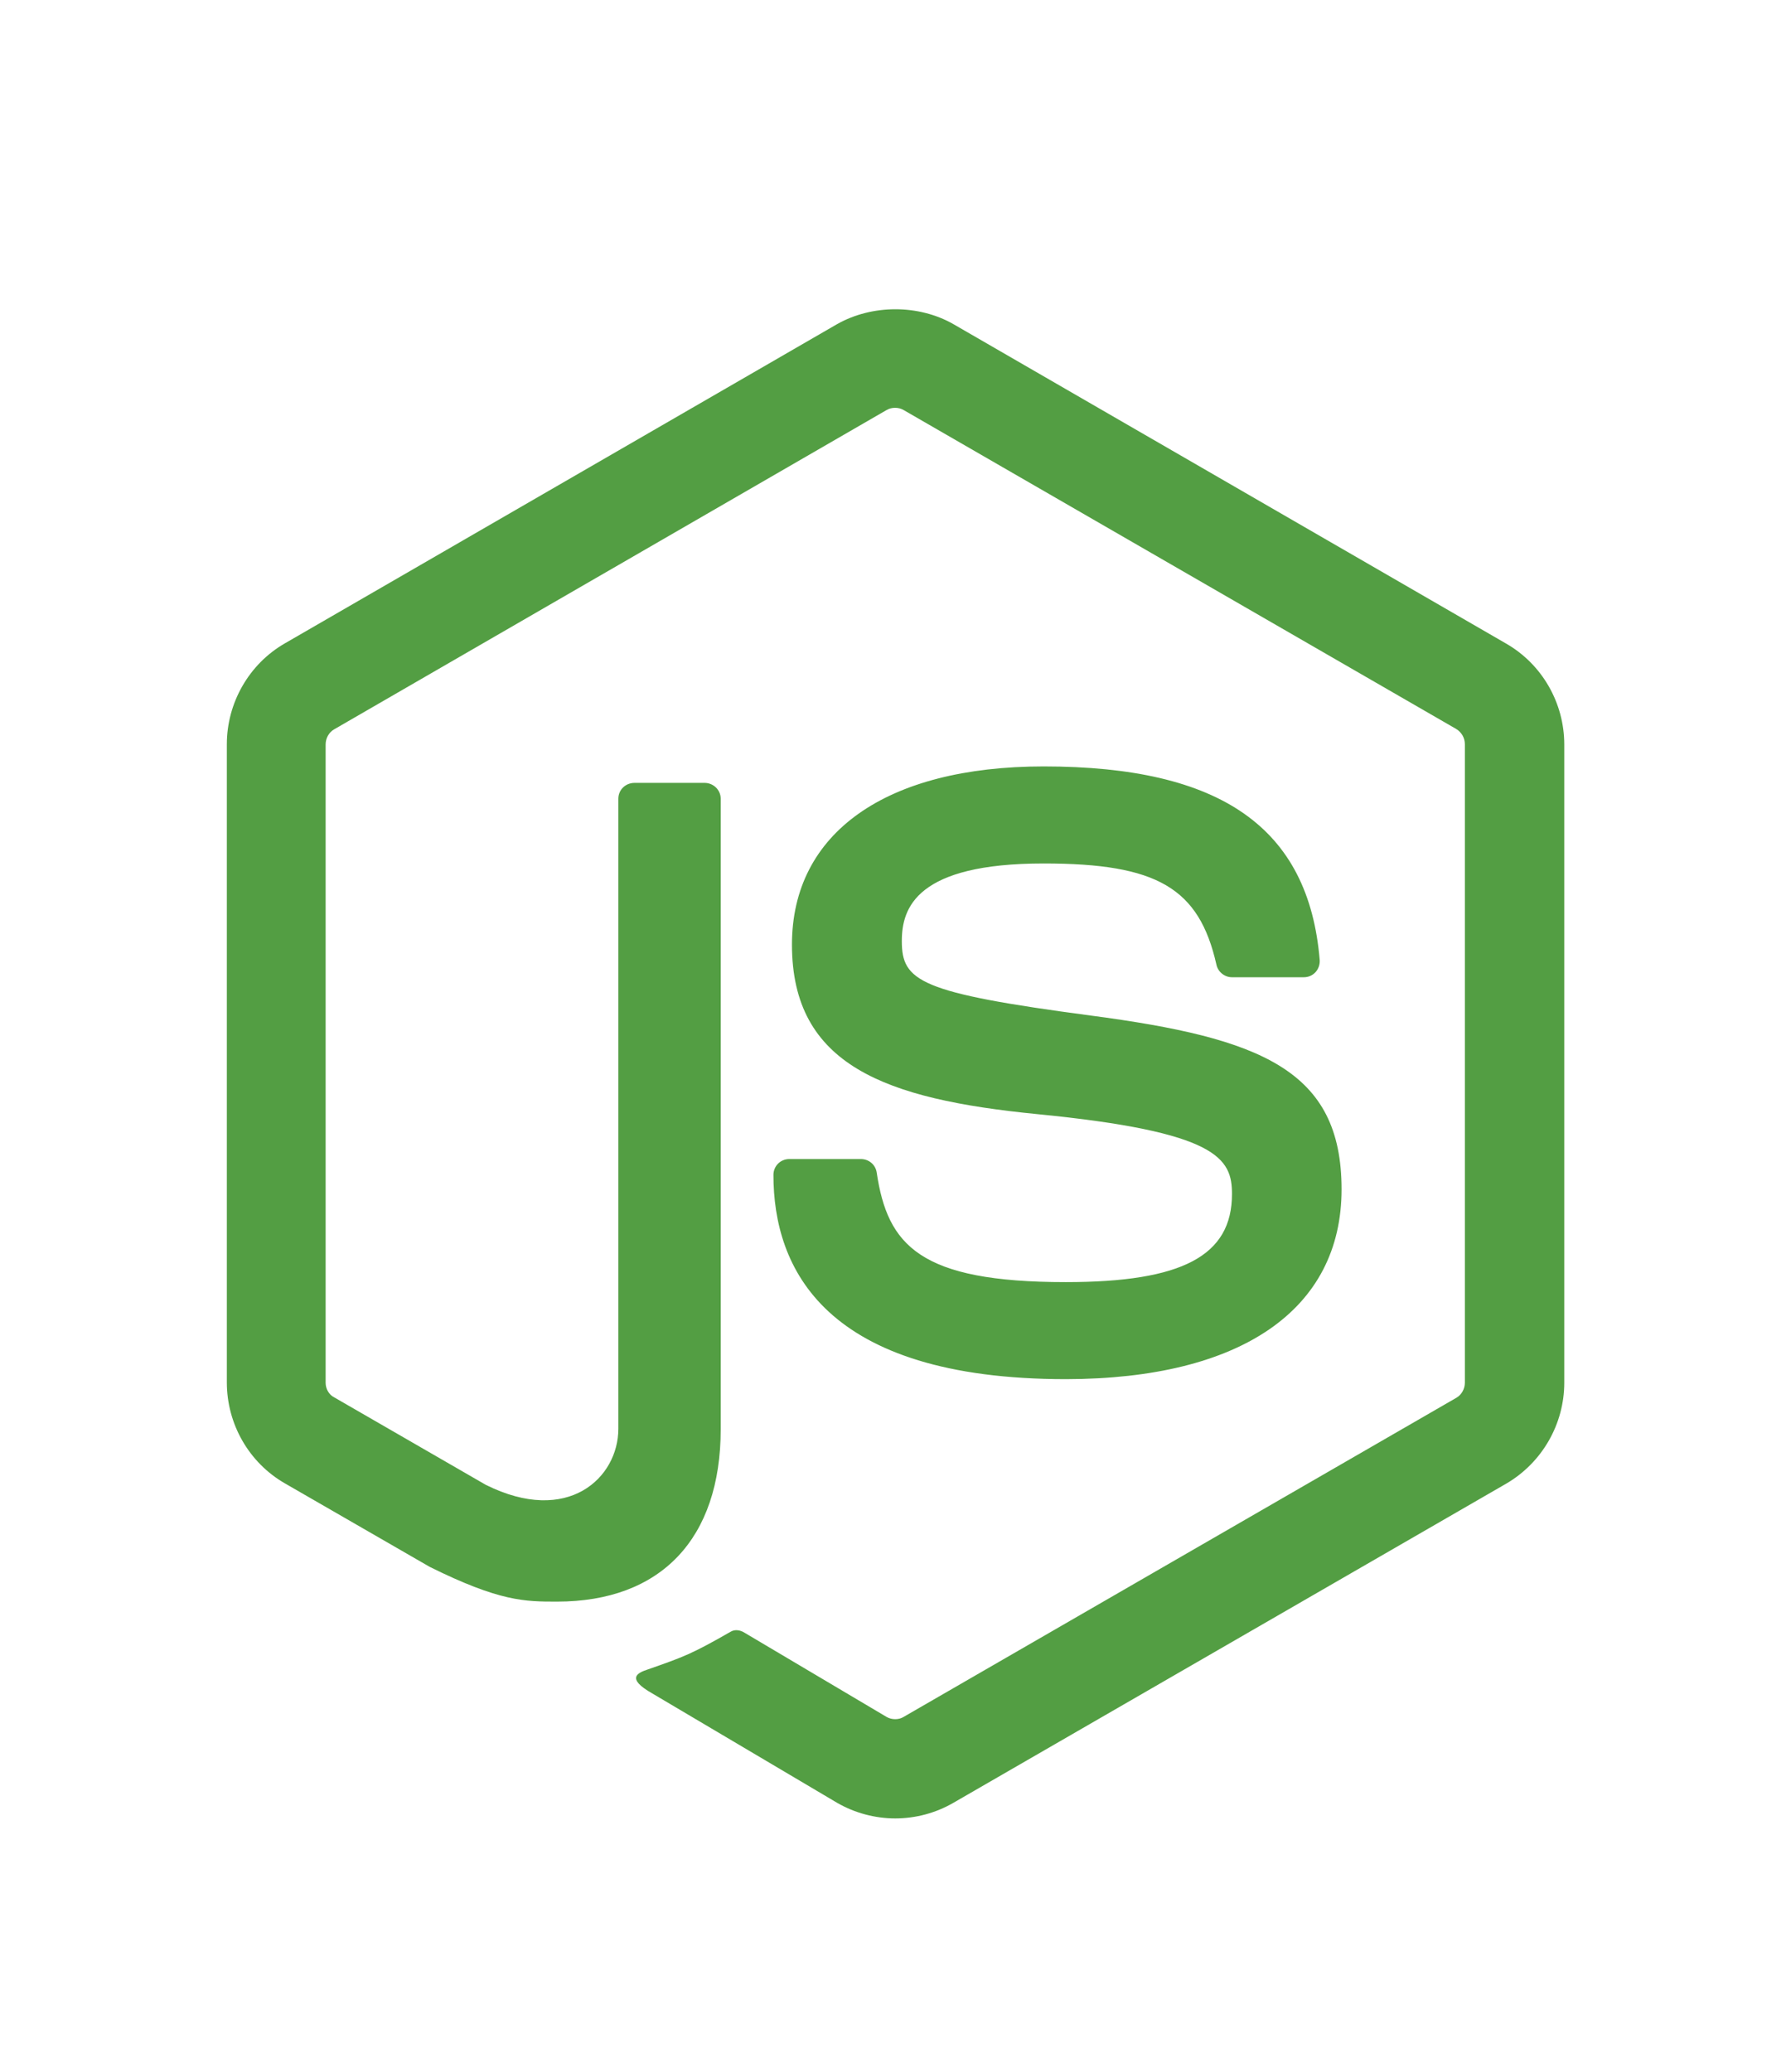 <svg width="32" height="37" viewBox="0 0 32 37" fill="none" xmlns="http://www.w3.org/2000/svg">
<g filter="url(#filter0_d_171_31)">
<path d="M15.995 28.476C15.637 28.476 15.274 28.38 14.958 28.198L11.658 26.246C11.166 25.968 11.407 25.872 11.567 25.818C12.225 25.588 12.359 25.54 13.059 25.139C13.134 25.096 13.23 25.112 13.305 25.161L15.84 26.663C15.931 26.717 16.06 26.717 16.145 26.663L26.024 20.962C26.115 20.909 26.173 20.802 26.173 20.695V9.292C26.173 9.18 26.115 9.078 26.018 9.019L16.145 3.323C16.054 3.27 15.931 3.27 15.841 3.323L5.973 9.024C5.876 9.078 5.818 9.185 5.818 9.297V20.695C5.818 20.802 5.876 20.909 5.973 20.957L8.679 22.518C10.15 23.251 11.048 22.39 11.048 21.518V10.265C11.048 10.105 11.177 9.982 11.337 9.982H12.589C12.744 9.982 12.877 10.105 12.877 10.265V21.524C12.877 23.481 11.808 24.604 9.952 24.604C9.38 24.604 8.93 24.604 7.679 23.984L5.09 22.492C4.448 22.123 4.053 21.433 4.053 20.689V9.292C4.053 8.554 4.448 7.859 5.09 7.49L14.958 1.788C15.584 1.435 16.413 1.435 17.033 1.788L26.912 7.495C27.553 7.864 27.949 8.554 27.949 9.297V20.695C27.949 21.433 27.553 22.123 26.912 22.497L17.033 28.198C16.718 28.38 16.359 28.476 15.995 28.476ZM23.97 17.24C23.97 15.106 22.526 14.539 19.494 14.138C16.423 13.731 16.113 13.523 16.113 12.806C16.113 12.212 16.375 11.421 18.648 11.421C20.675 11.421 21.424 11.859 21.734 13.228C21.761 13.357 21.879 13.453 22.012 13.453H23.296C23.376 13.453 23.451 13.421 23.505 13.362C23.558 13.303 23.585 13.223 23.579 13.143C23.382 10.784 21.815 9.688 18.648 9.688C15.83 9.688 14.15 10.875 14.15 12.87C14.15 15.031 15.825 15.63 18.525 15.897C21.761 16.213 22.012 16.689 22.012 17.325C22.012 18.427 21.125 18.898 19.044 18.898C16.429 18.898 15.857 18.24 15.664 16.94C15.643 16.801 15.525 16.7 15.381 16.7H14.102C13.942 16.7 13.819 16.828 13.819 16.983C13.819 18.646 14.723 20.631 19.05 20.631C22.173 20.625 23.97 19.39 23.97 17.24Z" fill="#539E43"/>
</g>
<defs>
<filter id="filter0_d_171_31" x="-3" y="0" width="38" height="38" filterUnits="userSpaceOnUse" color-interpolation-filters="sRGB">
<feFlood flood-opacity="0" result="BackgroundImageFix"/>
<feColorMatrix in="SourceAlpha" type="matrix" values="0 0 0 0 0 0 0 0 0 0 0 0 0 0 0 0 0 0 127 0" result="hardAlpha"/>
<feOffset dy="4"/>
<feGaussianBlur stdDeviation="2"/>
<feComposite in2="hardAlpha" operator="out"/>
<feColorMatrix type="matrix" values="0 0 0 0 0 0 0 0 0 0 0 0 0 0 0 0 0 0 0.25 0"/>
<feBlend mode="normal" in2="BackgroundImageFix" result="effect1_dropShadow_171_31"/>
<feBlend mode="normal" in="SourceGraphic" in2="effect1_dropShadow_171_31" result="shape"/>
</filter>
</defs>
</svg>
